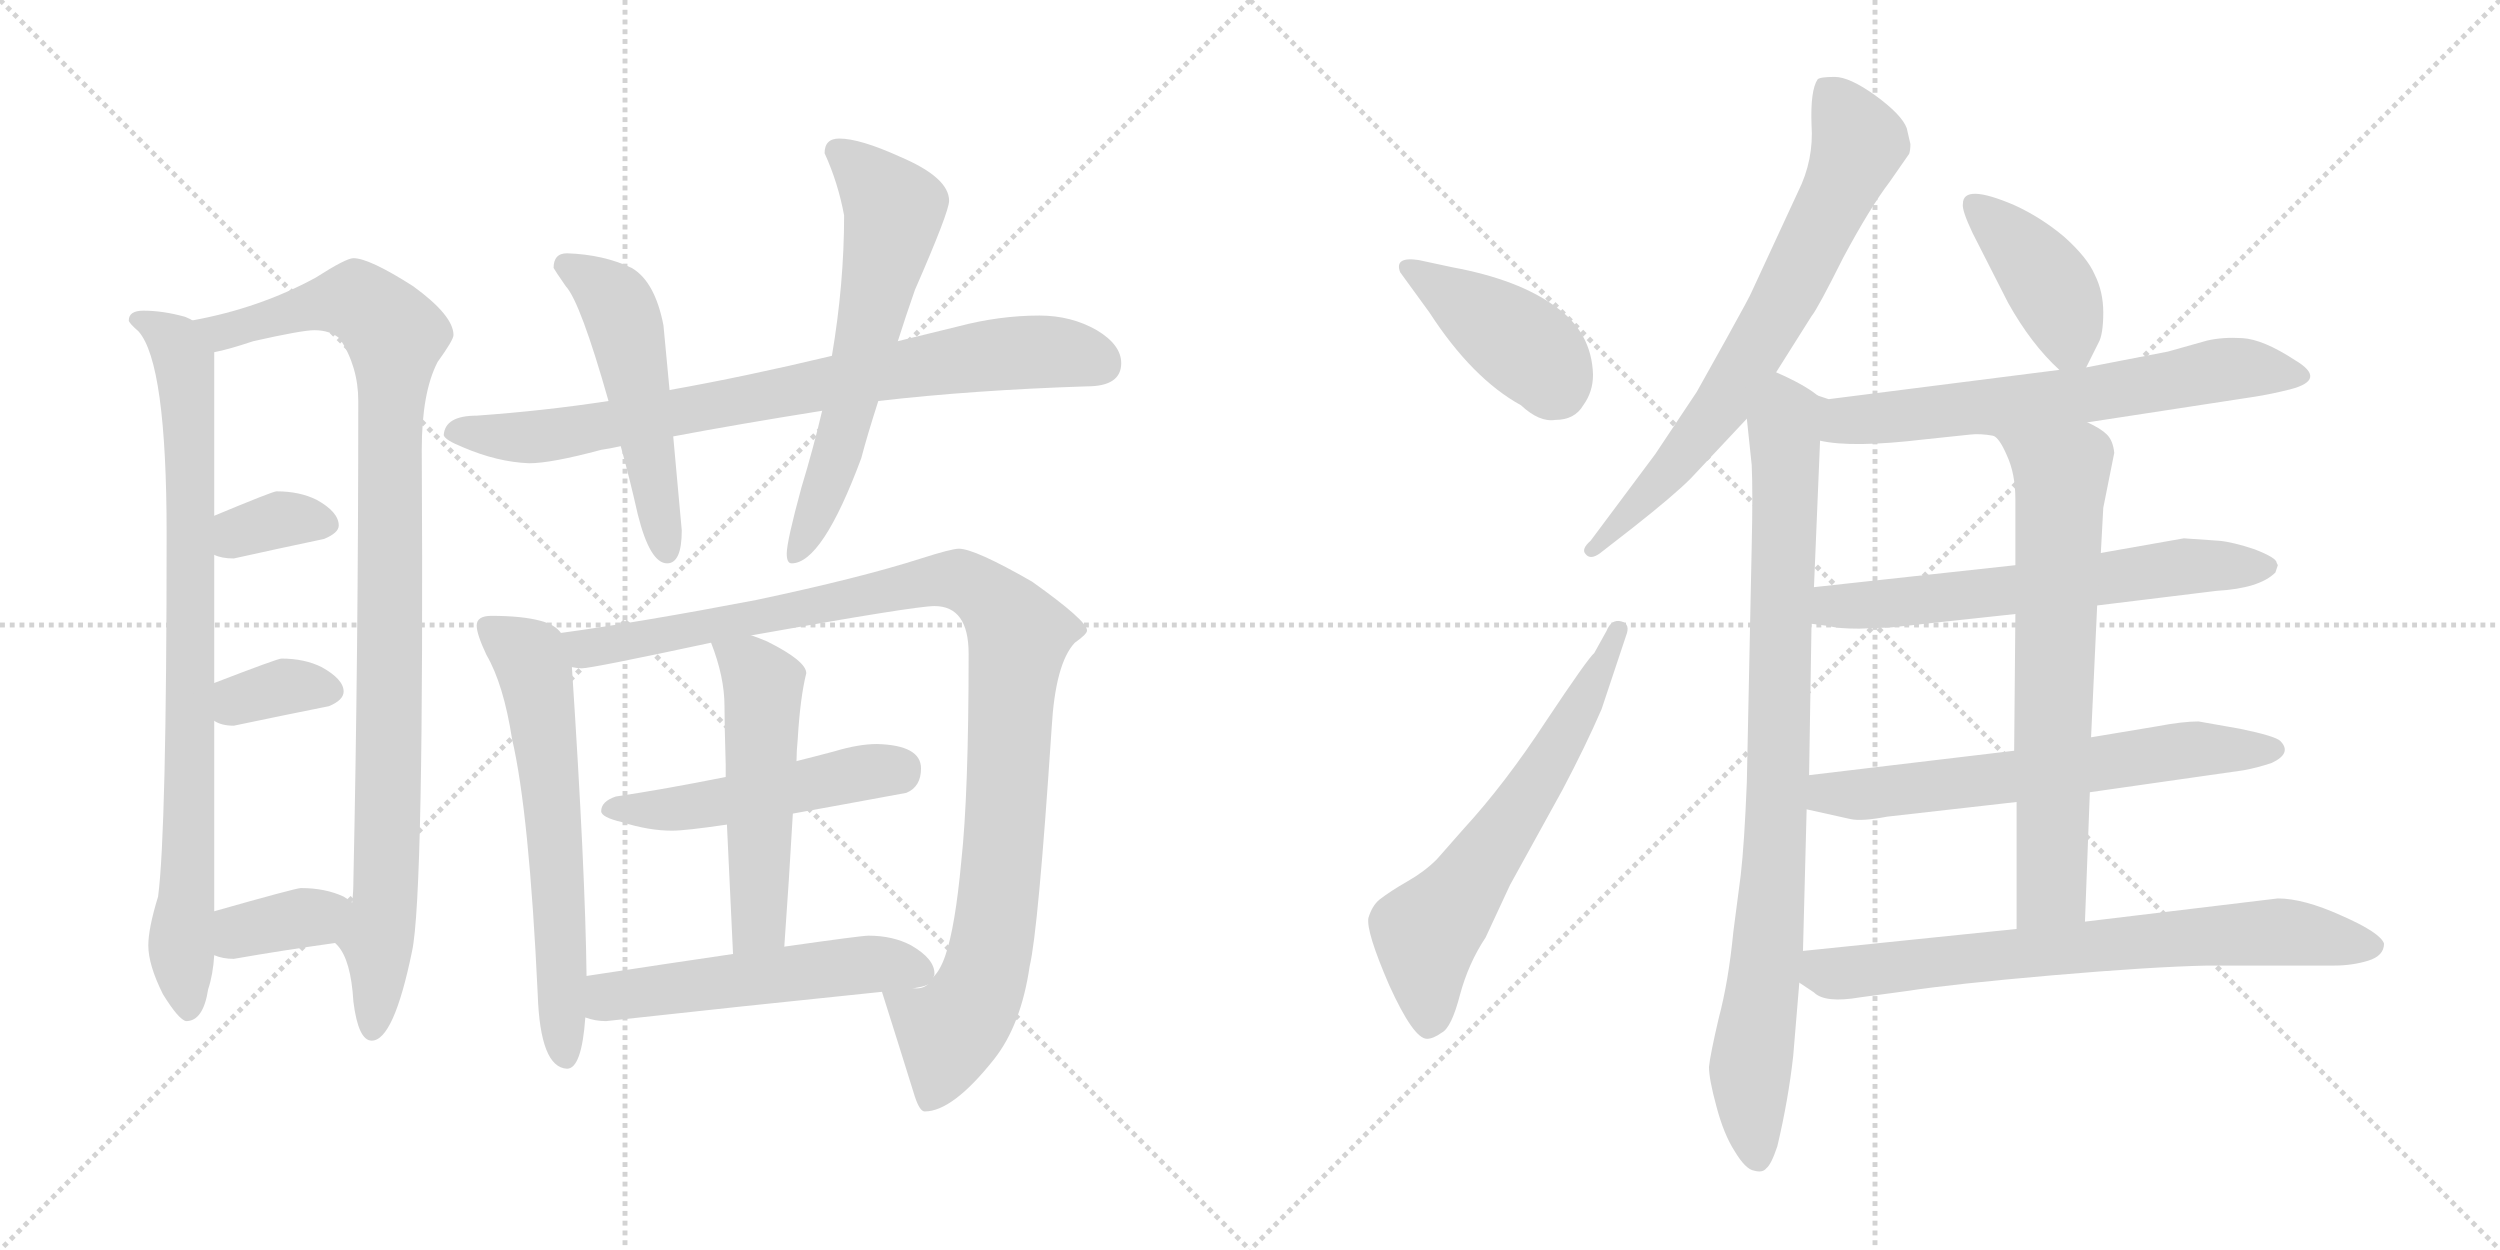 <svg version="1.1" viewBox="0 0 2048 1024" xmlns="http://www.w3.org/2000/svg">
  <g stroke="lightgray" stroke-dasharray="1,1" stroke-width="1" transform="scale(4, 4)">
    <line x1="0" y1="0" x2="256" y2="256"></line>
    <line x1="256" y1="0" x2="0" y2="256"></line>
    <line x1="128" y1="0" x2="128" y2="256"></line>
    <line x1="0" y1="128" x2="256" y2="128"></line>
    <line x1="256" y1="0" x2="512" y2="256"></line>
    <line x1="512" y1="0" x2="256" y2="256"></line>
    <line x1="384" y1="0" x2="384" y2="256"></line>
    <line x1="256" y1="128" x2="512" y2="128"></line>
  </g>
<g transform="scale(1, -1) translate(0, -850)">
   <style type="text/css">
    @keyframes keyframes0 {
      from {
       stroke: black;
       stroke-dashoffset: 838;
       stroke-width: 128;
       }
       73% {
       animation-timing-function: step-end;
       stroke: black;
       stroke-dashoffset: 0;
       stroke-width: 128;
       }
       to {
       stroke: black;
       stroke-width: 1024;
       }
       }
       #make-me-a-hanzi-animation-0 {
         animation: keyframes0 0.932s both;
         animation-delay: 0s;
         animation-timing-function: linear;
       }
    @keyframes keyframes1 {
      from {
       stroke: black;
       stroke-dashoffset: 997;
       stroke-width: 128;
       }
       76% {
       animation-timing-function: step-end;
       stroke: black;
       stroke-dashoffset: 0;
       stroke-width: 128;
       }
       to {
       stroke: black;
       stroke-width: 1024;
       }
       }
       #make-me-a-hanzi-animation-1 {
         animation: keyframes1 1.061s both;
         animation-delay: 0.932s;
         animation-timing-function: linear;
       }
    @keyframes keyframes2 {
      from {
       stroke: black;
       stroke-dashoffset: 348;
       stroke-width: 128;
       }
       53% {
       animation-timing-function: step-end;
       stroke: black;
       stroke-dashoffset: 0;
       stroke-width: 128;
       }
       to {
       stroke: black;
       stroke-width: 1024;
       }
       }
       #make-me-a-hanzi-animation-2 {
         animation: keyframes2 0.533s both;
         animation-delay: 1.993s;
         animation-timing-function: linear;
       }
    @keyframes keyframes3 {
      from {
       stroke: black;
       stroke-dashoffset: 348;
       stroke-width: 128;
       }
       53% {
       animation-timing-function: step-end;
       stroke: black;
       stroke-dashoffset: 0;
       stroke-width: 128;
       }
       to {
       stroke: black;
       stroke-width: 1024;
       }
       }
       #make-me-a-hanzi-animation-3 {
         animation: keyframes3 0.533s both;
         animation-delay: 2.527s;
         animation-timing-function: linear;
       }
    @keyframes keyframes4 {
      from {
       stroke: black;
       stroke-dashoffset: 363;
       stroke-width: 128;
       }
       54% {
       animation-timing-function: step-end;
       stroke: black;
       stroke-dashoffset: 0;
       stroke-width: 128;
       }
       to {
       stroke: black;
       stroke-width: 1024;
       }
       }
       #make-me-a-hanzi-animation-4 {
         animation: keyframes4 0.545s both;
         animation-delay: 3.06s;
         animation-timing-function: linear;
       }
    @keyframes keyframes5 {
      from {
       stroke: black;
       stroke-dashoffset: 794;
       stroke-width: 128;
       }
       72% {
       animation-timing-function: step-end;
       stroke: black;
       stroke-dashoffset: 0;
       stroke-width: 128;
       }
       to {
       stroke: black;
       stroke-width: 1024;
       }
       }
       #make-me-a-hanzi-animation-5 {
         animation: keyframes5 0.896s both;
         animation-delay: 3.605s;
         animation-timing-function: linear;
       }
    @keyframes keyframes6 {
      from {
       stroke: black;
       stroke-dashoffset: 516;
       stroke-width: 128;
       }
       63% {
       animation-timing-function: step-end;
       stroke: black;
       stroke-dashoffset: 0;
       stroke-width: 128;
       }
       to {
       stroke: black;
       stroke-width: 1024;
       }
       }
       #make-me-a-hanzi-animation-6 {
         animation: keyframes6 0.67s both;
         animation-delay: 4.501s;
         animation-timing-function: linear;
       }
    @keyframes keyframes7 {
      from {
       stroke: black;
       stroke-dashoffset: 619;
       stroke-width: 128;
       }
       67% {
       animation-timing-function: step-end;
       stroke: black;
       stroke-dashoffset: 0;
       stroke-width: 128;
       }
       to {
       stroke: black;
       stroke-width: 1024;
       }
       }
       #make-me-a-hanzi-animation-7 {
         animation: keyframes7 0.754s both;
         animation-delay: 5.171s;
         animation-timing-function: linear;
       }
    @keyframes keyframes8 {
      from {
       stroke: black;
       stroke-dashoffset: 626;
       stroke-width: 128;
       }
       67% {
       animation-timing-function: step-end;
       stroke: black;
       stroke-dashoffset: 0;
       stroke-width: 128;
       }
       to {
       stroke: black;
       stroke-width: 1024;
       }
       }
       #make-me-a-hanzi-animation-8 {
         animation: keyframes8 0.759s both;
         animation-delay: 5.925s;
         animation-timing-function: linear;
       }
    @keyframes keyframes9 {
      from {
       stroke: black;
       stroke-dashoffset: 1044;
       stroke-width: 128;
       }
       77% {
       animation-timing-function: step-end;
       stroke: black;
       stroke-dashoffset: 0;
       stroke-width: 128;
       }
       to {
       stroke: black;
       stroke-width: 1024;
       }
       }
       #make-me-a-hanzi-animation-9 {
         animation: keyframes9 1.1s both;
         animation-delay: 6.684s;
         animation-timing-function: linear;
       }
    @keyframes keyframes10 {
      from {
       stroke: black;
       stroke-dashoffset: 497;
       stroke-width: 128;
       }
       62% {
       animation-timing-function: step-end;
       stroke: black;
       stroke-dashoffset: 0;
       stroke-width: 128;
       }
       to {
       stroke: black;
       stroke-width: 1024;
       }
       }
       #make-me-a-hanzi-animation-10 {
         animation: keyframes10 0.654s both;
         animation-delay: 7.784s;
         animation-timing-function: linear;
       }
    @keyframes keyframes11 {
      from {
       stroke: black;
       stroke-dashoffset: 520;
       stroke-width: 128;
       }
       63% {
       animation-timing-function: step-end;
       stroke: black;
       stroke-dashoffset: 0;
       stroke-width: 128;
       }
       to {
       stroke: black;
       stroke-width: 1024;
       }
       }
       #make-me-a-hanzi-animation-11 {
         animation: keyframes11 0.673s both;
         animation-delay: 8.438s;
         animation-timing-function: linear;
       }
    @keyframes keyframes12 {
      from {
       stroke: black;
       stroke-dashoffset: 533;
       stroke-width: 128;
       }
       63% {
       animation-timing-function: step-end;
       stroke: black;
       stroke-dashoffset: 0;
       stroke-width: 128;
       }
       to {
       stroke: black;
       stroke-width: 1024;
       }
       }
       #make-me-a-hanzi-animation-12 {
         animation: keyframes12 0.684s both;
         animation-delay: 9.112s;
         animation-timing-function: linear;
       }
    @keyframes keyframes13 {
      from {
       stroke: black;
       stroke-dashoffset: 414;
       stroke-width: 128;
       }
       57% {
       animation-timing-function: step-end;
       stroke: black;
       stroke-dashoffset: 0;
       stroke-width: 128;
       }
       to {
       stroke: black;
       stroke-width: 1024;
       }
       }
       #make-me-a-hanzi-animation-13 {
         animation: keyframes13 0.587s both;
         animation-delay: 9.795s;
         animation-timing-function: linear;
       }
    @keyframes keyframes14 {
      from {
       stroke: black;
       stroke-dashoffset: 624;
       stroke-width: 128;
       }
       67% {
       animation-timing-function: step-end;
       stroke: black;
       stroke-dashoffset: 0;
       stroke-width: 128;
       }
       to {
       stroke: black;
       stroke-width: 1024;
       }
       }
       #make-me-a-hanzi-animation-14 {
         animation: keyframes14 0.758s both;
         animation-delay: 10.382s;
         animation-timing-function: linear;
       }
    @keyframes keyframes15 {
      from {
       stroke: black;
       stroke-dashoffset: 708;
       stroke-width: 128;
       }
       70% {
       animation-timing-function: step-end;
       stroke: black;
       stroke-dashoffset: 0;
       stroke-width: 128;
       }
       to {
       stroke: black;
       stroke-width: 1024;
       }
       }
       #make-me-a-hanzi-animation-15 {
         animation: keyframes15 0.826s both;
         animation-delay: 11.14s;
         animation-timing-function: linear;
       }
    @keyframes keyframes16 {
      from {
       stroke: black;
       stroke-dashoffset: 889;
       stroke-width: 128;
       }
       74% {
       animation-timing-function: step-end;
       stroke: black;
       stroke-dashoffset: 0;
       stroke-width: 128;
       }
       to {
       stroke: black;
       stroke-width: 1024;
       }
       }
       #make-me-a-hanzi-animation-16 {
         animation: keyframes16 0.973s both;
         animation-delay: 11.966s;
         animation-timing-function: linear;
       }
    @keyframes keyframes17 {
      from {
       stroke: black;
       stroke-dashoffset: 407;
       stroke-width: 128;
       }
       57% {
       animation-timing-function: step-end;
       stroke: black;
       stroke-dashoffset: 0;
       stroke-width: 128;
       }
       to {
       stroke: black;
       stroke-width: 1024;
       }
       }
       #make-me-a-hanzi-animation-17 {
         animation: keyframes17 0.581s both;
         animation-delay: 12.94s;
         animation-timing-function: linear;
       }
    @keyframes keyframes18 {
      from {
       stroke: black;
       stroke-dashoffset: 652;
       stroke-width: 128;
       }
       68% {
       animation-timing-function: step-end;
       stroke: black;
       stroke-dashoffset: 0;
       stroke-width: 128;
       }
       to {
       stroke: black;
       stroke-width: 1024;
       }
       }
       #make-me-a-hanzi-animation-18 {
         animation: keyframes18 0.781s both;
         animation-delay: 13.521s;
         animation-timing-function: linear;
       }
    @keyframes keyframes19 {
      from {
       stroke: black;
       stroke-dashoffset: 629;
       stroke-width: 128;
       }
       67% {
       animation-timing-function: step-end;
       stroke: black;
       stroke-dashoffset: 0;
       stroke-width: 128;
       }
       to {
       stroke: black;
       stroke-width: 1024;
       }
       }
       #make-me-a-hanzi-animation-19 {
         animation: keyframes19 0.762s both;
         animation-delay: 14.302s;
         animation-timing-function: linear;
       }
    @keyframes keyframes20 {
      from {
       stroke: black;
       stroke-dashoffset: 634;
       stroke-width: 128;
       }
       67% {
       animation-timing-function: step-end;
       stroke: black;
       stroke-dashoffset: 0;
       stroke-width: 128;
       }
       to {
       stroke: black;
       stroke-width: 1024;
       }
       }
       #make-me-a-hanzi-animation-20 {
         animation: keyframes20 0.766s both;
         animation-delay: 15.063s;
         animation-timing-function: linear;
       }
    @keyframes keyframes21 {
      from {
       stroke: black;
       stroke-dashoffset: 679;
       stroke-width: 128;
       }
       69% {
       animation-timing-function: step-end;
       stroke: black;
       stroke-dashoffset: 0;
       stroke-width: 128;
       }
       to {
       stroke: black;
       stroke-width: 1024;
       }
       }
       #make-me-a-hanzi-animation-21 {
         animation: keyframes21 0.803s both;
         animation-delay: 15.829s;
         animation-timing-function: linear;
       }
    @keyframes keyframes22 {
      from {
       stroke: black;
       stroke-dashoffset: 721;
       stroke-width: 128;
       }
       70% {
       animation-timing-function: step-end;
       stroke: black;
       stroke-dashoffset: 0;
       stroke-width: 128;
       }
       to {
       stroke: black;
       stroke-width: 1024;
       }
       }
       #make-me-a-hanzi-animation-22 {
         animation: keyframes22 0.837s both;
         animation-delay: 16.632s;
         animation-timing-function: linear;
       }
</style>
<path d="M 117.5 595.5 Q 105.5 595.5 105.5 587.5 Q 105.5 585.5 113.5 578.5 Q 136.5 552.5 136.5 412.5 Q 136.5 168.5 129.5 115.5 Q 121.5 89.5 121.5 75.5 Q 121.5 59.5 133.5 35.5 Q 146.5 14.5 152.5 13.5 Q 166.5 13.5 170.5 39.5 Q 174.5 51.5 175.5 67.5 L 175.5 103.5 L 175.5 259.5 L 175.5 290.5 L 175.5 395.5 L 175.5 427.5 L 175.5 561.5 C 175.5 581.5 175.5 581.5 157.5 587.5 Q 156.5 588.5 151.5 590.5 Q 133.5 595.5 117.5 595.5 Z" fill="lightgray"></path> 
<path d="M 274.5 77.5 Q 275.5 76.5 276.5 75.5 Q 287.5 63.5 289.5 29.5 Q 293.5 -2.5 304.5 -2.5 Q 322.5 -2.5 337.5 70.5 Q 347.5 115.5 345.5 481.5 Q 345.5 528.5 358.5 553.5 Q 371.5 571.5 371.5 575.5 Q 371.5 591.5 338.5 615.5 Q 302.5 638.5 289.5 638.5 Q 283.5 638.5 258.5 622.5 Q 212.5 597.5 157.5 587.5 C 128.5 581.5 146.5 553.5 175.5 561.5 Q 186.5 563.5 207.5 570.5 Q 247.5 579.5 257.5 579.5 Q 270.5 579.5 278.5 572.5 Q 293.5 549.5 293.5 521.5 Q 293.5 315.5 289.5 128.5 Q 289.5 119.5 288.5 110.5 C 287.5 80.5 263.5 98.5 274.5 77.5 Z" fill="lightgray"></path> 
<path d="M 175.5 395.5 Q 181.5 392.5 191.5 392.5 Q 227.5 400.5 265.5 408.5 Q 277.5 413.5 277.5 419.5 Q 277.5 430.5 259.5 440.5 Q 245.5 447.5 226.5 447.5 Q 223.5 447.5 175.5 427.5 C 147.5 415.5 147.5 406.5 175.5 395.5 Z" fill="lightgray"></path> 
<path d="M 175.5 259.5 Q 181.5 255.5 191.5 255.5 Q 229.5 263.5 269.5 271.5 Q 281.5 276.5 281.5 283.5 Q 281.5 293.5 263.5 303.5 Q 249.5 310.5 230.5 310.5 Q 227.5 310.5 175.5 290.5 C 147.5 279.5 148.5 273.5 175.5 259.5 Z" fill="lightgray"></path> 
<path d="M 175.5 67.5 Q 182.5 64.5 191.5 64.5 Q 231.5 71.5 274.5 77.5 C 304.5 81.5 311.5 91.5 288.5 110.5 Q 286.5 112.5 281.5 115.5 Q 266.5 122.5 246.5 122.5 Q 242.5 122.5 175.5 103.5 C 146.5 95.5 147.5 77.5 175.5 67.5 Z" fill="lightgray"></path> 
<path d="M 851.5 591.5 Q 818.5 591.5 784.5 582.5 Q 760.5 576.5 735.5 570.5 L 681.5 558.5 Q 610.5 541.5 548.5 530.5 L 498.5 521.5 Q 446.5 513.5 390.5 509.5 Q 364.5 509.5 363.5 493.5 Q 364.5 489.5 379.5 483.5 Q 407.5 471.5 433.5 470.5 Q 451.5 470.5 492.5 481.5 Q 499.5 482.5 508.5 484.5 L 551.5 492.5 Q 604.5 502.5 673.5 513.5 L 719.5 521.5 Q 797.5 530.5 890.5 533.5 Q 918.5 533.5 918.5 552.5 Q 918.5 567.5 898.5 579.5 Q 877.5 591.5 851.5 591.5 Z" fill="lightgray"></path> 
<path d="M 548.5 530.5 L 543.5 583.5 Q 536.5 619.5 517.5 630.5 Q 494.5 641.5 464.5 642.5 Q 453.5 642.5 453.5 630.5 Q 454.5 628.5 463.5 615.5 Q 475.5 602.5 498.5 521.5 L 508.5 484.5 Q 515.5 459.5 522.5 428.5 Q 532.5 388.5 546.5 388.5 Q 558.5 388.5 558.5 415.5 L 551.5 492.5 L 548.5 530.5 Z" fill="lightgray"></path> 
<path d="M 735.5 570.5 Q 741.5 589.5 749.5 612.5 Q 777.5 676.5 777.5 685.5 Q 777.5 704.5 737.5 721.5 Q 704.5 736.5 687.5 736.5 Q 675.5 736.5 675.5 724.5 Q 686.5 700.5 691.5 673.5 Q 691.5 617.5 681.5 558.5 L 673.5 513.5 Q 666.5 483.5 656.5 450.5 Q 644.5 406.5 644.5 396.5 Q 644.5 388.5 648.5 388.5 Q 673.5 388.5 705.5 474.5 Q 710.5 493.5 719.5 521.5 L 735.5 570.5 Z" fill="lightgray"></path> 
<path d="M 402.5 345.5 Q 390.5 345.5 390.5 337.5 Q 390.5 330.5 398.5 313.5 Q 412.5 289.5 419.5 244.5 Q 433.5 184.5 440.5 35.5 Q 442.5 -24.5 464.5 -25.5 Q 476.5 -25.5 479.5 16.5 L 480.5 50.5 Q 479.5 136.5 468.5 303.5 L 459.5 331.5 Q 454.5 338.5 442.5 341.5 Q 427.5 345.5 402.5 345.5 Z" fill="lightgray"></path> 
<path d="M 722.5 37.5 Q 735.5 -3.5 749.5 -48.5 Q 753.5 -60.5 757.5 -60.5 Q 780.5 -60.5 814.5 -17.5 Q 836.5 10.5 843.5 58.5 Q 850.5 87.5 861.5 253.5 Q 864.5 306.5 880.5 323.5 Q 890.5 330.5 890.5 333.5 Q 890.5 341.5 845.5 373.5 Q 798.5 400.5 785.5 400.5 Q 779.5 400.5 754.5 392.5 Q 704.5 376.5 619.5 358.5 Q 525.5 340.5 459.5 331.5 C 429.5 327.5 438.5 301.5 468.5 303.5 Q 473.5 302.5 476.5 302.5 Q 484.5 302.5 582.5 323.5 L 615.5 329.5 Q 749.5 353.5 765.5 353.5 Q 793.5 353.5 793.5 314.5 Q 793.5 199.5 787.5 144.5 Q 782.5 90.5 774.5 67.5 Q 770.5 55.5 764.5 49.5 C 751.5 22.5 713.5 66.5 722.5 37.5 Z" fill="lightgray"></path> 
<path d="M 594.5 213.5 Q 544.5 203.5 504.5 197.5 Q 492.5 193.5 492.5 185.5 Q 492.5 180.5 509.5 176.5 Q 531.5 169.5 550.5 169.5 Q 561.5 169.5 595.5 174.5 L 649.5 183.5 Q 688.5 190.5 742.5 200.5 Q 754.5 205.5 754.5 220.5 Q 754.5 239.5 718.5 240.5 Q 703.5 240.5 683.5 234.5 Q 668.5 230.5 652.5 226.5 L 594.5 213.5 Z" fill="lightgray"></path> 
<path d="M 582.5 323.5 Q 593.5 295.5 593.5 271.5 Q 593.5 256.5 594.5 223.5 L 594.5 213.5 L 595.5 174.5 Q 597.5 131.5 600.5 68.5 C 601.5 38.5 640.5 44.5 642.5 74.5 Q 646.5 130.5 649.5 183.5 L 652.5 226.5 Q 652.5 234.5 653.5 244.5 Q 655.5 278.5 660.5 298.5 Q 660.5 308.5 628.5 324.5 Q 621.5 327.5 615.5 329.5 C 587.5 339.5 574.5 344.5 582.5 323.5 Z" fill="lightgray"></path> 
<path d="M 479.5 16.5 Q 487.5 13.5 496.5 13.5 Q 605.5 25.5 722.5 37.5 C 752.5 40.5 764.5 41.5 764.5 49.5 Q 765.5 50.5 765.5 52.5 Q 765.5 64.5 746.5 75.5 Q 731.5 83.5 711.5 83.5 Q 705.5 83.5 642.5 74.5 L 600.5 68.5 Q 552.5 61.5 480.5 50.5 C 450.5 45.5 450.5 24.5 479.5 16.5 Z" fill="lightgray"></path> 
<path d="M 1147.0 627.0 L 1171.0 594.0 Q 1206.0 540.0 1246.0 518.0 Q 1261.0 504.0 1274.0 506.0 Q 1290.0 506.0 1297.0 518.0 Q 1305.0 529.0 1305.0 543.0 Q 1304.0 578.0 1274.0 599.0 Q 1244.0 621.0 1190.0 631.0 L 1162.0 637.0 Q 1142.0 640.0 1147.0 627.0 Z" fill="lightgray"></path> 
<path d="M 1217.0 82.0 L 1237.0 125.0 L 1280.0 203.0 Q 1299.0 239.0 1312.0 269.0 L 1332.0 329.0 Q 1336.0 339.0 1328.0 341.0 Q 1320.0 343.0 1316.0 333.0 L 1306.0 315.0 Q 1301.0 311.0 1267.0 260.0 Q 1233.0 208.0 1199.0 171.0 L 1177.0 146.0 Q 1167.0 136.0 1153.0 128.0 Q 1139.0 120.0 1130.0 113.0 Q 1124.0 108.0 1121.0 98.0 Q 1119.0 87.0 1138.0 43.0 Q 1158.0 -1.0 1169.0 -1.0 Q 1174.0 -1.0 1181.0 4.0 Q 1189.0 8.0 1196.0 35.0 Q 1203.0 61.0 1217.0 82.0 Z" fill="lightgray"></path> 
<path d="M 1455.0 545.0 L 1484.0 591.0 Q 1489.0 597.0 1510.0 639.0 Q 1532.0 680.0 1548.0 701.0 L 1564.0 724.0 Q 1565.0 727.0 1565.0 732.0 L 1562.0 745.0 Q 1558.0 756.0 1536.0 772.0 Q 1515.0 787.0 1503.0 787.0 Q 1491.0 787.0 1489.0 785.0 Q 1483.0 776.0 1484.0 748.0 Q 1486.0 719.0 1473.0 693.0 L 1435.0 611.0 Q 1434.0 608.0 1414.0 572.0 L 1390.0 529.0 L 1356.0 478.0 L 1303.0 407.0 Q 1295.0 400.0 1299.0 396.0 Q 1303.0 391.0 1311.0 397.0 L 1338.0 418.0 Q 1371.0 444.0 1385.0 458.0 L 1431.0 507.0 L 1455.0 545.0 Z" fill="lightgray"></path> 
<path d="M 1489.0 526.0 Q 1478.0 535.0 1455.0 545.0 C 1428.0 558.0 1428.0 537.0 1431.0 507.0 L 1435.0 469.0 Q 1436.0 447.0 1435.0 403.0 L 1431.0 209.0 Q 1429.0 159.0 1426.0 133.0 L 1420.0 87.0 Q 1416.0 46.0 1408.0 16.0 Q 1401.0 -14.0 1400.0 -24.0 Q 1400.0 -34.0 1406.0 -56.0 Q 1412.0 -79.0 1421.0 -93.0 Q 1430.0 -108.0 1437.0 -109.0 Q 1444.0 -111.0 1447.0 -107.0 Q 1451.0 -104.0 1456.0 -89.0 Q 1465.0 -51.0 1469.0 -15.0 L 1474.0 45.0 L 1477.0 71.0 L 1480.0 187.0 L 1482.0 215.0 L 1484.0 339.0 L 1486.0 369.0 L 1491.0 489.0 C 1492.0 519.0 1492.0 524.0 1489.0 526.0 Z" fill="lightgray"></path> 
<path d="M 1709.0 549.0 L 1719.0 569.0 Q 1723.0 576.0 1723.0 594.0 Q 1723.0 611.0 1716.0 625.0 Q 1710.0 639.0 1691.0 656.0 Q 1672.0 672.0 1650.0 682.0 Q 1608.0 700.0 1608.0 683.0 Q 1607.0 678.0 1616.0 659.0 L 1645.0 602.0 Q 1664.0 568.0 1687.0 547.0 C 1701.0 534.0 1701.0 534.0 1709.0 549.0 Z" fill="lightgray"></path> 
<path d="M 1710.0 504.0 L 1847.0 525.0 Q 1860.0 527.0 1876.0 531.0 Q 1907.0 539.0 1880.0 555.0 Q 1854.0 572.0 1837.0 573.0 Q 1821.0 574.0 1808.0 571.0 L 1776.0 562.0 L 1709.0 549.0 L 1687.0 547.0 L 1498.0 523.0 L 1489.0 526.0 C 1460.0 532.0 1461.0 494.0 1491.0 489.0 Q 1517.0 483.0 1576.0 490.0 L 1614.0 494.0 Q 1622.0 495.0 1633.0 493.0 L 1710.0 504.0 Z" fill="lightgray"></path> 
<path d="M 1818.0 407.0 L 1789.0 409.0 L 1721.0 397.0 L 1651.0 387.0 L 1486.0 369.0 C 1456.0 366.0 1454.0 343.0 1484.0 339.0 L 1499.0 337.0 Q 1506.0 335.0 1523.0 335.0 L 1549.0 336.0 L 1651.0 347.0 L 1718.0 354.0 L 1816.0 366.0 Q 1851.0 368.0 1864.0 381.0 L 1866.0 387.0 L 1865.0 389.0 Q 1865.0 393.0 1847.0 400.0 Q 1829.0 406.0 1818.0 407.0 Z" fill="lightgray"></path> 
<path d="M 1712.0 201.0 L 1838.0 219.0 Q 1849.0 221.0 1861.0 225.0 Q 1878.0 233.0 1868.0 243.0 Q 1864.0 247.0 1835.0 253.0 L 1801.0 259.0 Q 1788.0 259.0 1767.0 255.0 L 1713.0 246.0 L 1650.0 235.0 L 1482.0 215.0 C 1452.0 211.0 1451.0 194.0 1480.0 187.0 L 1516.0 179.0 Q 1525.0 177.0 1546.0 181.0 L 1652.0 193.0 L 1712.0 201.0 Z" fill="lightgray"></path> 
<path d="M 1721.0 397.0 L 1723.0 434.0 L 1732.0 479.0 Q 1731.0 489.0 1726.0 494.0 Q 1721.0 499.0 1710.0 504.0 C 1684.0 519.0 1615.0 517.0 1633.0 493.0 Q 1638.0 491.0 1644.0 477.0 Q 1651.0 462.0 1651.0 441.0 L 1651.0 387.0 L 1651.0 347.0 L 1650.0 235.0 L 1652.0 193.0 L 1652.0 89.0 C 1652.0 59.0 1707.0 65.0 1708.0 95.0 L 1712.0 201.0 L 1713.0 246.0 L 1718.0 354.0 L 1721.0 397.0 Z" fill="lightgray"></path> 
<path d="M 1474.0 45.0 L 1486.0 37.0 Q 1495.0 28.0 1524.0 33.0 L 1561.0 38.0 Q 1600.0 44.0 1681.0 51.0 Q 1762.0 58.0 1808.0 59.0 L 1912.0 59.0 Q 1927.0 59.0 1940.0 63.0 Q 1953.0 67.0 1953.0 77.0 Q 1950.0 86.0 1918.0 100.0 Q 1887.0 114.0 1866.0 114.0 L 1708.0 95.0 L 1652.0 89.0 L 1477.0 71.0 C 1447.0 68.0 1449.0 62.0 1474.0 45.0 Z" fill="lightgray"></path> 
      <clipPath id="make-me-a-hanzi-clip-0">
      <path d="M 117.5 595.5 Q 105.5 595.5 105.5 587.5 Q 105.5 585.5 113.5 578.5 Q 136.5 552.5 136.5 412.5 Q 136.5 168.5 129.5 115.5 Q 121.5 89.5 121.5 75.5 Q 121.5 59.5 133.5 35.5 Q 146.5 14.5 152.5 13.5 Q 166.5 13.5 170.5 39.5 Q 174.5 51.5 175.5 67.5 L 175.5 103.5 L 175.5 259.5 L 175.5 290.5 L 175.5 395.5 L 175.5 427.5 L 175.5 561.5 C 175.5 581.5 175.5 581.5 157.5 587.5 Q 156.5 588.5 151.5 590.5 Q 133.5 595.5 117.5 595.5 Z" fill="lightgray"></path>
      </clipPath>
      <path clip-path="url(#make-me-a-hanzi-clip-0)" d="M 114.5 587.5 L 144.5 567.5 L 152.5 539.5 L 156.5 282.5 L 148.5 72.5 L 154.5 23.5 " fill="none" id="make-me-a-hanzi-animation-0" stroke-dasharray="710 1420" stroke-linecap="round"></path>

      <clipPath id="make-me-a-hanzi-clip-1">
      <path d="M 274.5 77.5 Q 275.5 76.5 276.5 75.5 Q 287.5 63.5 289.5 29.5 Q 293.5 -2.5 304.5 -2.5 Q 322.5 -2.5 337.5 70.5 Q 347.5 115.5 345.5 481.5 Q 345.5 528.5 358.5 553.5 Q 371.5 571.5 371.5 575.5 Q 371.5 591.5 338.5 615.5 Q 302.5 638.5 289.5 638.5 Q 283.5 638.5 258.5 622.5 Q 212.5 597.5 157.5 587.5 C 128.5 581.5 146.5 553.5 175.5 561.5 Q 186.5 563.5 207.5 570.5 Q 247.5 579.5 257.5 579.5 Q 270.5 579.5 278.5 572.5 Q 293.5 549.5 293.5 521.5 Q 293.5 315.5 289.5 128.5 Q 289.5 119.5 288.5 110.5 C 287.5 80.5 263.5 98.5 274.5 77.5 Z" fill="lightgray"></path>
      </clipPath>
      <path clip-path="url(#make-me-a-hanzi-clip-1)" d="M 166.5 583.5 L 181.5 578.5 L 291.5 603.5 L 323.5 575.5 L 318.5 188.5 L 304.5 6.5 " fill="none" id="make-me-a-hanzi-animation-1" stroke-dasharray="869 1738" stroke-linecap="round"></path>

      <clipPath id="make-me-a-hanzi-clip-2">
      <path d="M 175.5 395.5 Q 181.5 392.5 191.5 392.5 Q 227.5 400.5 265.5 408.5 Q 277.5 413.5 277.5 419.5 Q 277.5 430.5 259.5 440.5 Q 245.5 447.5 226.5 447.5 Q 223.5 447.5 175.5 427.5 C 147.5 415.5 147.5 406.5 175.5 395.5 Z" fill="lightgray"></path>
      </clipPath>
      <path clip-path="url(#make-me-a-hanzi-clip-2)" d="M 181.5 400.5 L 196.5 414.5 L 230.5 424.5 L 266.5 421.5 " fill="none" id="make-me-a-hanzi-animation-2" stroke-dasharray="220 440" stroke-linecap="round"></path>

      <clipPath id="make-me-a-hanzi-clip-3">
      <path d="M 175.5 259.5 Q 181.5 255.5 191.5 255.5 Q 229.5 263.5 269.5 271.5 Q 281.5 276.5 281.5 283.5 Q 281.5 293.5 263.5 303.5 Q 249.5 310.5 230.5 310.5 Q 227.5 310.5 175.5 290.5 C 147.5 279.5 148.5 273.5 175.5 259.5 Z" fill="lightgray"></path>
      </clipPath>
      <path clip-path="url(#make-me-a-hanzi-clip-3)" d="M 182.5 267.5 L 234.5 287.5 L 270.5 284.5 " fill="none" id="make-me-a-hanzi-animation-3" stroke-dasharray="220 440" stroke-linecap="round"></path>

      <clipPath id="make-me-a-hanzi-clip-4">
      <path d="M 175.5 67.5 Q 182.5 64.5 191.5 64.5 Q 231.5 71.5 274.5 77.5 C 304.5 81.5 311.5 91.5 288.5 110.5 Q 286.5 112.5 281.5 115.5 Q 266.5 122.5 246.5 122.5 Q 242.5 122.5 175.5 103.5 C 146.5 95.5 147.5 77.5 175.5 67.5 Z" fill="lightgray"></path>
      </clipPath>
      <path clip-path="url(#make-me-a-hanzi-clip-4)" d="M 181.5 73.5 L 197.5 88.5 L 280.5 107.5 " fill="none" id="make-me-a-hanzi-animation-4" stroke-dasharray="235 470" stroke-linecap="round"></path>

      <clipPath id="make-me-a-hanzi-clip-5">
      <path d="M 851.5 591.5 Q 818.5 591.5 784.5 582.5 Q 760.5 576.5 735.5 570.5 L 681.5 558.5 Q 610.5 541.5 548.5 530.5 L 498.5 521.5 Q 446.5 513.5 390.5 509.5 Q 364.5 509.5 363.5 493.5 Q 364.5 489.5 379.5 483.5 Q 407.5 471.5 433.5 470.5 Q 451.5 470.5 492.5 481.5 Q 499.5 482.5 508.5 484.5 L 551.5 492.5 Q 604.5 502.5 673.5 513.5 L 719.5 521.5 Q 797.5 530.5 890.5 533.5 Q 918.5 533.5 918.5 552.5 Q 918.5 567.5 898.5 579.5 Q 877.5 591.5 851.5 591.5 Z" fill="lightgray"></path>
      </clipPath>
      <path clip-path="url(#make-me-a-hanzi-clip-5)" d="M 371.5 496.5 L 461.5 494.5 L 822.5 560.5 L 856.5 562.5 L 902.5 551.5 " fill="none" id="make-me-a-hanzi-animation-5" stroke-dasharray="666 1332" stroke-linecap="round"></path>

      <clipPath id="make-me-a-hanzi-clip-6">
      <path d="M 548.5 530.5 L 543.5 583.5 Q 536.5 619.5 517.5 630.5 Q 494.5 641.5 464.5 642.5 Q 453.5 642.5 453.5 630.5 Q 454.5 628.5 463.5 615.5 Q 475.5 602.5 498.5 521.5 L 508.5 484.5 Q 515.5 459.5 522.5 428.5 Q 532.5 388.5 546.5 388.5 Q 558.5 388.5 558.5 415.5 L 551.5 492.5 L 548.5 530.5 Z" fill="lightgray"></path>
      </clipPath>
      <path clip-path="url(#make-me-a-hanzi-clip-6)" d="M 462.5 632.5 L 492.5 614.5 L 508.5 594.5 L 545.5 398.5 " fill="none" id="make-me-a-hanzi-animation-6" stroke-dasharray="388 776" stroke-linecap="round"></path>

      <clipPath id="make-me-a-hanzi-clip-7">
      <path d="M 735.5 570.5 Q 741.5 589.5 749.5 612.5 Q 777.5 676.5 777.5 685.5 Q 777.5 704.5 737.5 721.5 Q 704.5 736.5 687.5 736.5 Q 675.5 736.5 675.5 724.5 Q 686.5 700.5 691.5 673.5 Q 691.5 617.5 681.5 558.5 L 673.5 513.5 Q 666.5 483.5 656.5 450.5 Q 644.5 406.5 644.5 396.5 Q 644.5 388.5 648.5 388.5 Q 673.5 388.5 705.5 474.5 Q 710.5 493.5 719.5 521.5 L 735.5 570.5 Z" fill="lightgray"></path>
      </clipPath>
      <path clip-path="url(#make-me-a-hanzi-clip-7)" d="M 686.5 726.5 L 732.5 676.5 L 684.5 469.5 L 650.5 394.5 " fill="none" id="make-me-a-hanzi-animation-7" stroke-dasharray="491 982" stroke-linecap="round"></path>

      <clipPath id="make-me-a-hanzi-clip-8">
      <path d="M 402.5 345.5 Q 390.5 345.5 390.5 337.5 Q 390.5 330.5 398.5 313.5 Q 412.5 289.5 419.5 244.5 Q 433.5 184.5 440.5 35.5 Q 442.5 -24.5 464.5 -25.5 Q 476.5 -25.5 479.5 16.5 L 480.5 50.5 Q 479.5 136.5 468.5 303.5 L 459.5 331.5 Q 454.5 338.5 442.5 341.5 Q 427.5 345.5 402.5 345.5 Z" fill="lightgray"></path>
      </clipPath>
      <path clip-path="url(#make-me-a-hanzi-clip-8)" d="M 401.5 334.5 L 431.5 314.5 L 440.5 291.5 L 452.5 197.5 L 463.5 -16.5 " fill="none" id="make-me-a-hanzi-animation-8" stroke-dasharray="498 996" stroke-linecap="round"></path>

      <clipPath id="make-me-a-hanzi-clip-9">
      <path d="M 722.5 37.5 Q 735.5 -3.5 749.5 -48.5 Q 753.5 -60.5 757.5 -60.5 Q 780.5 -60.5 814.5 -17.5 Q 836.5 10.5 843.5 58.5 Q 850.5 87.5 861.5 253.5 Q 864.5 306.5 880.5 323.5 Q 890.5 330.5 890.5 333.5 Q 890.5 341.5 845.5 373.5 Q 798.5 400.5 785.5 400.5 Q 779.5 400.5 754.5 392.5 Q 704.5 376.5 619.5 358.5 Q 525.5 340.5 459.5 331.5 C 429.5 327.5 438.5 301.5 468.5 303.5 Q 473.5 302.5 476.5 302.5 Q 484.5 302.5 582.5 323.5 L 615.5 329.5 Q 749.5 353.5 765.5 353.5 Q 793.5 353.5 793.5 314.5 Q 793.5 199.5 787.5 144.5 Q 782.5 90.5 774.5 67.5 Q 770.5 55.5 764.5 49.5 C 751.5 22.5 713.5 66.5 722.5 37.5 Z" fill="lightgray"></path>
      </clipPath>
      <path clip-path="url(#make-me-a-hanzi-clip-9)" d="M 466.5 326.5 L 481.5 319.5 L 567.5 331.5 L 580.5 338.5 L 626.5 342.5 L 767.5 375.5 L 788.5 374.5 L 808.5 362.5 L 832.5 334.5 L 822.5 157.5 L 808.5 56.5 L 794.5 24.5 L 778.5 7.5 L 760.5 -49.5 " fill="none" id="make-me-a-hanzi-animation-9" stroke-dasharray="916 1832" stroke-linecap="round"></path>

      <clipPath id="make-me-a-hanzi-clip-10">
      <path d="M 594.5 213.5 Q 544.5 203.5 504.5 197.5 Q 492.5 193.5 492.5 185.5 Q 492.5 180.5 509.5 176.5 Q 531.5 169.5 550.5 169.5 Q 561.5 169.5 595.5 174.5 L 649.5 183.5 Q 688.5 190.5 742.5 200.5 Q 754.5 205.5 754.5 220.5 Q 754.5 239.5 718.5 240.5 Q 703.5 240.5 683.5 234.5 Q 668.5 230.5 652.5 226.5 L 594.5 213.5 Z" fill="lightgray"></path>
      </clipPath>
      <path clip-path="url(#make-me-a-hanzi-clip-10)" d="M 498.5 186.5 L 583.5 190.5 L 736.5 219.5 " fill="none" id="make-me-a-hanzi-animation-10" stroke-dasharray="369 738" stroke-linecap="round"></path>

      <clipPath id="make-me-a-hanzi-clip-11">
      <path d="M 582.5 323.5 Q 593.5 295.5 593.5 271.5 Q 593.5 256.5 594.5 223.5 L 594.5 213.5 L 595.5 174.5 Q 597.5 131.5 600.5 68.5 C 601.5 38.5 640.5 44.5 642.5 74.5 Q 646.5 130.5 649.5 183.5 L 652.5 226.5 Q 652.5 234.5 653.5 244.5 Q 655.5 278.5 660.5 298.5 Q 660.5 308.5 628.5 324.5 Q 621.5 327.5 615.5 329.5 C 587.5 339.5 574.5 344.5 582.5 323.5 Z" fill="lightgray"></path>
      </clipPath>
      <path clip-path="url(#make-me-a-hanzi-clip-11)" d="M 589.5 318.5 L 613.5 304.5 L 625.5 286.5 L 622.5 99.5 L 606.5 77.5 " fill="none" id="make-me-a-hanzi-animation-11" stroke-dasharray="392 784" stroke-linecap="round"></path>

      <clipPath id="make-me-a-hanzi-clip-12">
      <path d="M 479.5 16.5 Q 487.5 13.5 496.5 13.5 Q 605.5 25.5 722.5 37.5 C 752.5 40.5 764.5 41.5 764.5 49.5 Q 765.5 50.5 765.5 52.5 Q 765.5 64.5 746.5 75.5 Q 731.5 83.5 711.5 83.5 Q 705.5 83.5 642.5 74.5 L 600.5 68.5 Q 552.5 61.5 480.5 50.5 C 450.5 45.5 450.5 24.5 479.5 16.5 Z" fill="lightgray"></path>
      </clipPath>
      <path clip-path="url(#make-me-a-hanzi-clip-12)" d="M 485.5 21.5 L 509.5 35.5 L 656.5 55.5 L 745.5 60.5 L 755.5 54.5 " fill="none" id="make-me-a-hanzi-animation-12" stroke-dasharray="405 810" stroke-linecap="round"></path>

      <clipPath id="make-me-a-hanzi-clip-13">
      <path d="M 1147.0 627.0 L 1171.0 594.0 Q 1206.0 540.0 1246.0 518.0 Q 1261.0 504.0 1274.0 506.0 Q 1290.0 506.0 1297.0 518.0 Q 1305.0 529.0 1305.0 543.0 Q 1304.0 578.0 1274.0 599.0 Q 1244.0 621.0 1190.0 631.0 L 1162.0 637.0 Q 1142.0 640.0 1147.0 627.0 Z" fill="lightgray"></path>
      </clipPath>
      <path clip-path="url(#make-me-a-hanzi-clip-13)" d="M 1156.0 630.0 L 1258.0 559.0 L 1276.0 530.0 " fill="none" id="make-me-a-hanzi-animation-13" stroke-dasharray="286 572" stroke-linecap="round"></path>

      <clipPath id="make-me-a-hanzi-clip-14">
      <path d="M 1217.0 82.0 L 1237.0 125.0 L 1280.0 203.0 Q 1299.0 239.0 1312.0 269.0 L 1332.0 329.0 Q 1336.0 339.0 1328.0 341.0 Q 1320.0 343.0 1316.0 333.0 L 1306.0 315.0 Q 1301.0 311.0 1267.0 260.0 Q 1233.0 208.0 1199.0 171.0 L 1177.0 146.0 Q 1167.0 136.0 1153.0 128.0 Q 1139.0 120.0 1130.0 113.0 Q 1124.0 108.0 1121.0 98.0 Q 1119.0 87.0 1138.0 43.0 Q 1158.0 -1.0 1169.0 -1.0 Q 1174.0 -1.0 1181.0 4.0 Q 1189.0 8.0 1196.0 35.0 Q 1203.0 61.0 1217.0 82.0 Z" fill="lightgray"></path>
      </clipPath>
      <path clip-path="url(#make-me-a-hanzi-clip-14)" d="M 1171.0 11.0 L 1168.0 85.0 L 1258.0 207.0 L 1325.0 333.0 " fill="none" id="make-me-a-hanzi-animation-14" stroke-dasharray="496 992" stroke-linecap="round"></path>

      <clipPath id="make-me-a-hanzi-clip-15">
      <path d="M 1455.0 545.0 L 1484.0 591.0 Q 1489.0 597.0 1510.0 639.0 Q 1532.0 680.0 1548.0 701.0 L 1564.0 724.0 Q 1565.0 727.0 1565.0 732.0 L 1562.0 745.0 Q 1558.0 756.0 1536.0 772.0 Q 1515.0 787.0 1503.0 787.0 Q 1491.0 787.0 1489.0 785.0 Q 1483.0 776.0 1484.0 748.0 Q 1486.0 719.0 1473.0 693.0 L 1435.0 611.0 Q 1434.0 608.0 1414.0 572.0 L 1390.0 529.0 L 1356.0 478.0 L 1303.0 407.0 Q 1295.0 400.0 1299.0 396.0 Q 1303.0 391.0 1311.0 397.0 L 1338.0 418.0 Q 1371.0 444.0 1385.0 458.0 L 1431.0 507.0 L 1455.0 545.0 Z" fill="lightgray"></path>
      </clipPath>
      <path clip-path="url(#make-me-a-hanzi-clip-15)" d="M 1497.0 777.0 L 1523.0 733.0 L 1467.0 614.0 L 1410.0 517.0 L 1305.0 400.0 " fill="none" id="make-me-a-hanzi-animation-15" stroke-dasharray="580 1160" stroke-linecap="round"></path>

      <clipPath id="make-me-a-hanzi-clip-16">
      <path d="M 1489.0 526.0 Q 1478.0 535.0 1455.0 545.0 C 1428.0 558.0 1428.0 537.0 1431.0 507.0 L 1435.0 469.0 Q 1436.0 447.0 1435.0 403.0 L 1431.0 209.0 Q 1429.0 159.0 1426.0 133.0 L 1420.0 87.0 Q 1416.0 46.0 1408.0 16.0 Q 1401.0 -14.0 1400.0 -24.0 Q 1400.0 -34.0 1406.0 -56.0 Q 1412.0 -79.0 1421.0 -93.0 Q 1430.0 -108.0 1437.0 -109.0 Q 1444.0 -111.0 1447.0 -107.0 Q 1451.0 -104.0 1456.0 -89.0 Q 1465.0 -51.0 1469.0 -15.0 L 1474.0 45.0 L 1477.0 71.0 L 1480.0 187.0 L 1482.0 215.0 L 1484.0 339.0 L 1486.0 369.0 L 1491.0 489.0 C 1492.0 519.0 1492.0 524.0 1489.0 526.0 Z" fill="lightgray"></path>
      </clipPath>
      <path clip-path="url(#make-me-a-hanzi-clip-16)" d="M 1458.0 534.0 L 1464.0 512.0 L 1458.0 239.0 L 1448.0 68.0 L 1434.0 -25.0 L 1440.0 -97.0 " fill="none" id="make-me-a-hanzi-animation-16" stroke-dasharray="761 1522" stroke-linecap="round"></path>

      <clipPath id="make-me-a-hanzi-clip-17">
      <path d="M 1709.0 549.0 L 1719.0 569.0 Q 1723.0 576.0 1723.0 594.0 Q 1723.0 611.0 1716.0 625.0 Q 1710.0 639.0 1691.0 656.0 Q 1672.0 672.0 1650.0 682.0 Q 1608.0 700.0 1608.0 683.0 Q 1607.0 678.0 1616.0 659.0 L 1645.0 602.0 Q 1664.0 568.0 1687.0 547.0 C 1701.0 534.0 1701.0 534.0 1709.0 549.0 Z" fill="lightgray"></path>
      </clipPath>
      <path clip-path="url(#make-me-a-hanzi-clip-17)" d="M 1619.0 681.0 L 1682.0 612.0 L 1703.0 558.0 " fill="none" id="make-me-a-hanzi-animation-17" stroke-dasharray="279 558" stroke-linecap="round"></path>

      <clipPath id="make-me-a-hanzi-clip-18">
      <path d="M 1710.0 504.0 L 1847.0 525.0 Q 1860.0 527.0 1876.0 531.0 Q 1907.0 539.0 1880.0 555.0 Q 1854.0 572.0 1837.0 573.0 Q 1821.0 574.0 1808.0 571.0 L 1776.0 562.0 L 1709.0 549.0 L 1687.0 547.0 L 1498.0 523.0 L 1489.0 526.0 C 1460.0 532.0 1461.0 494.0 1491.0 489.0 Q 1517.0 483.0 1576.0 490.0 L 1614.0 494.0 Q 1622.0 495.0 1633.0 493.0 L 1710.0 504.0 Z" fill="lightgray"></path>
      </clipPath>
      <path clip-path="url(#make-me-a-hanzi-clip-18)" d="M 1492.0 520.0 L 1505.0 508.0 L 1519.0 505.0 L 1729.0 529.0 L 1819.0 547.0 L 1880.0 543.0 " fill="none" id="make-me-a-hanzi-animation-18" stroke-dasharray="524 1048" stroke-linecap="round"></path>

      <clipPath id="make-me-a-hanzi-clip-19">
      <path d="M 1818.0 407.0 L 1789.0 409.0 L 1721.0 397.0 L 1651.0 387.0 L 1486.0 369.0 C 1456.0 366.0 1454.0 343.0 1484.0 339.0 L 1499.0 337.0 Q 1506.0 335.0 1523.0 335.0 L 1549.0 336.0 L 1651.0 347.0 L 1718.0 354.0 L 1816.0 366.0 Q 1851.0 368.0 1864.0 381.0 L 1866.0 387.0 L 1865.0 389.0 Q 1865.0 393.0 1847.0 400.0 Q 1829.0 406.0 1818.0 407.0 Z" fill="lightgray"></path>
      </clipPath>
      <path clip-path="url(#make-me-a-hanzi-clip-19)" d="M 1493.0 346.0 L 1502.0 354.0 L 1642.0 365.0 L 1786.0 386.0 L 1861.0 386.0 " fill="none" id="make-me-a-hanzi-animation-19" stroke-dasharray="501 1002" stroke-linecap="round"></path>

      <clipPath id="make-me-a-hanzi-clip-20">
      <path d="M 1712.0 201.0 L 1838.0 219.0 Q 1849.0 221.0 1861.0 225.0 Q 1878.0 233.0 1868.0 243.0 Q 1864.0 247.0 1835.0 253.0 L 1801.0 259.0 Q 1788.0 259.0 1767.0 255.0 L 1713.0 246.0 L 1650.0 235.0 L 1482.0 215.0 C 1452.0 211.0 1451.0 194.0 1480.0 187.0 L 1516.0 179.0 Q 1525.0 177.0 1546.0 181.0 L 1652.0 193.0 L 1712.0 201.0 Z" fill="lightgray"></path>
      </clipPath>
      <path clip-path="url(#make-me-a-hanzi-clip-20)" d="M 1488.0 193.0 L 1498.0 200.0 L 1657.0 214.0 L 1803.0 237.0 L 1861.0 235.0 " fill="none" id="make-me-a-hanzi-animation-20" stroke-dasharray="506 1012" stroke-linecap="round"></path>

      <clipPath id="make-me-a-hanzi-clip-21">
      <path d="M 1721.0 397.0 L 1723.0 434.0 L 1732.0 479.0 Q 1731.0 489.0 1726.0 494.0 Q 1721.0 499.0 1710.0 504.0 C 1684.0 519.0 1615.0 517.0 1633.0 493.0 Q 1638.0 491.0 1644.0 477.0 Q 1651.0 462.0 1651.0 441.0 L 1651.0 387.0 L 1651.0 347.0 L 1650.0 235.0 L 1652.0 193.0 L 1652.0 89.0 C 1652.0 59.0 1707.0 65.0 1708.0 95.0 L 1712.0 201.0 L 1713.0 246.0 L 1718.0 354.0 L 1721.0 397.0 Z" fill="lightgray"></path>
      </clipPath>
      <path clip-path="url(#make-me-a-hanzi-clip-21)" d="M 1647.0 486.0 L 1689.0 462.0 L 1681.0 121.0 L 1658.0 96.0 " fill="none" id="make-me-a-hanzi-animation-21" stroke-dasharray="551 1102" stroke-linecap="round"></path>

      <clipPath id="make-me-a-hanzi-clip-22">
      <path d="M 1474.0 45.0 L 1486.0 37.0 Q 1495.0 28.0 1524.0 33.0 L 1561.0 38.0 Q 1600.0 44.0 1681.0 51.0 Q 1762.0 58.0 1808.0 59.0 L 1912.0 59.0 Q 1927.0 59.0 1940.0 63.0 Q 1953.0 67.0 1953.0 77.0 Q 1950.0 86.0 1918.0 100.0 Q 1887.0 114.0 1866.0 114.0 L 1708.0 95.0 L 1652.0 89.0 L 1477.0 71.0 C 1447.0 68.0 1449.0 62.0 1474.0 45.0 Z" fill="lightgray"></path>
      </clipPath>
      <path clip-path="url(#make-me-a-hanzi-clip-22)" d="M 1486.0 63.0 L 1494.0 54.0 L 1513.0 53.0 L 1869.0 87.0 L 1944.0 75.0 " fill="none" id="make-me-a-hanzi-animation-22" stroke-dasharray="593 1186" stroke-linecap="round"></path>

</g>
</svg>
